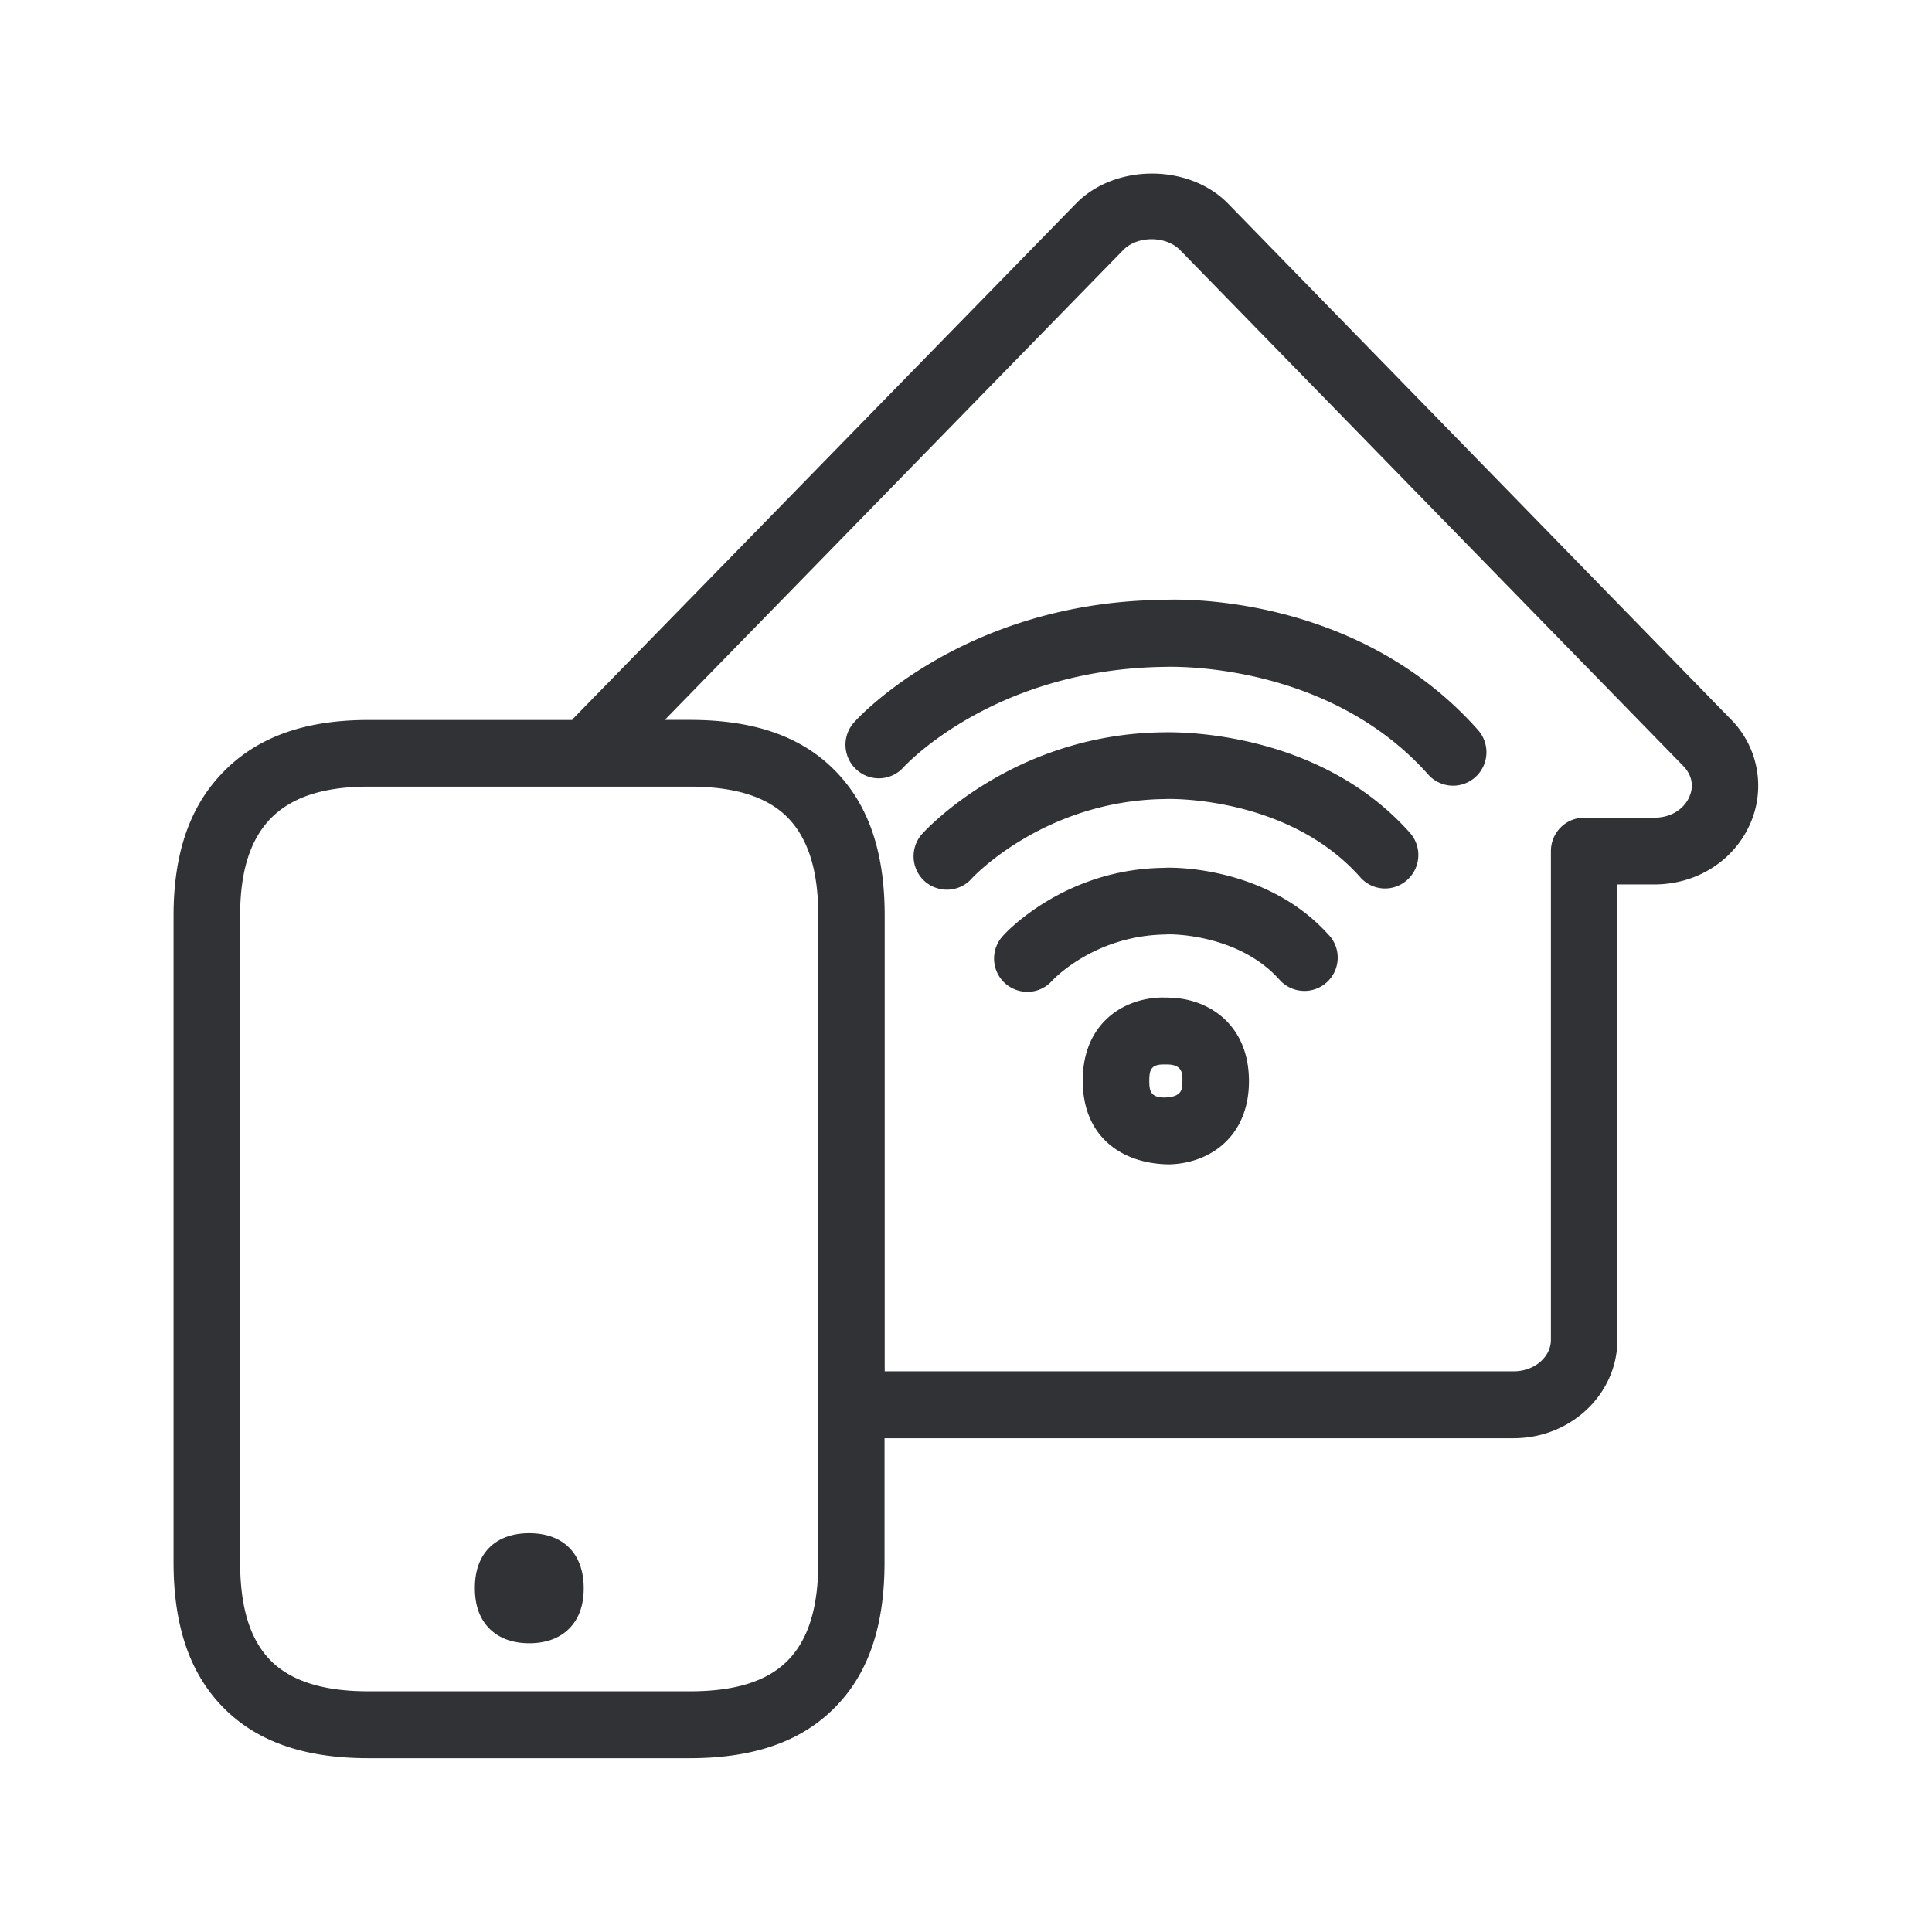<svg width="24" height="24" fill="none" xmlns="http://www.w3.org/2000/svg"><path fill-rule="evenodd" clip-rule="evenodd" d="M21.75 10.214a1.172 1.172 0 0 0-.255-1.285l-6.24-6.4c-.485-.497-1.404-.497-1.889 0L7.117 8.93a.067.067 0 0 0-.007.01l-.002.002-.002.002h-2.53c-.787 0-1.375.21-1.798.642-.417.423-.622 1.008-.622 1.79v8.033c0 .799.208 1.393.628 1.813.417.417 1.003.619 1.792.619h3.992c.787 0 1.375-.202 1.793-.62.423-.42.627-1.013.627-1.812v-1.543h7.815c.712 0 1.289-.549 1.289-1.224v-5.655h.46c.531 0 1.002-.303 1.198-.774Zm-.762-.322c.034-.078.065-.23-.081-.38l-6.246-6.404c-.177-.182-.533-.182-.71 0L8.258 8.943h.314c.793 0 1.38.204 1.798.627.418.423.62 1.011.62 1.804v5.661h7.814c.255 0 .462-.176.462-.392v-6.07c0-.23.185-.415.412-.415h.874c.244-.002.384-.14.437-.266Zm-10.823 9.516v-8.034c0-.56-.126-.958-.381-1.219-.255-.257-.653-.383-1.213-.383H4.576c-.554 0-.95.129-1.21.392-.257.263-.383.658-.383 1.207v8.037c0 .566.126.966.383 1.224.255.252.65.378 1.21.378h3.995c.56 0 .955-.123 1.21-.378.258-.258.384-.659.384-1.224Zm-3.591-.362c.425 0 .677.255.677.684 0 .21-.058.375-.176.496-.118.123-.291.187-.501.187-.208 0-.381-.064-.499-.187-.118-.12-.176-.289-.176-.496-.003-.426.249-.684.675-.684Zm8.114-5.616c0 .098 0 .199-.226.204-.171-.002-.185-.086-.185-.207 0-.123.014-.204.176-.204h.048c.188.003.188.112.188.207Zm-.16-1.036c.485.008.987.333.987 1.036 0 .7-.499 1.025-.995 1.034-.568-.006-1.07-.33-1.07-1.04 0-.708.502-1.03.998-1.033a.273.273 0 0 0 .04.001c.018 0 .037 0 .04.002Zm3.833-3.325c-1.544-1.74-3.832-1.622-3.913-1.617-2.465.026-3.785 1.46-3.838 1.521a.416.416 0 0 0 .028.586.41.41 0 0 0 .583-.025c.05-.054 1.154-1.227 3.255-1.25h.002c.08-.002 2.017-.065 3.266 1.34a.413.413 0 0 0 .583.03.416.416 0 0 0 .034-.585Zm-3.91.028h.01c.16-.003 1.916-.03 3.054 1.249a.416.416 0 0 1-.034.585.41.41 0 0 1-.583-.033c-.907-1.023-2.408-.975-2.425-.972-1.502.017-2.398.98-2.406.992a.41.41 0 0 1-.306.134.42.42 0 0 1-.277-.107.418.418 0 0 1-.03-.585l.002-.002c.071-.077 1.157-1.24 2.994-1.261Zm2.061 2.524c-.79-.888-2.017-.846-2.053-.84-1.241.013-1.975.814-2.003.848a.415.415 0 0 0 .028.585.42.42 0 0 0 .277.107.41.41 0 0 0 .306-.135c.02-.022.532-.566 1.414-.577.017-.008.894-.022 1.415.563a.413.413 0 1 0 .616-.552Z" fill="#313235"/></svg>
